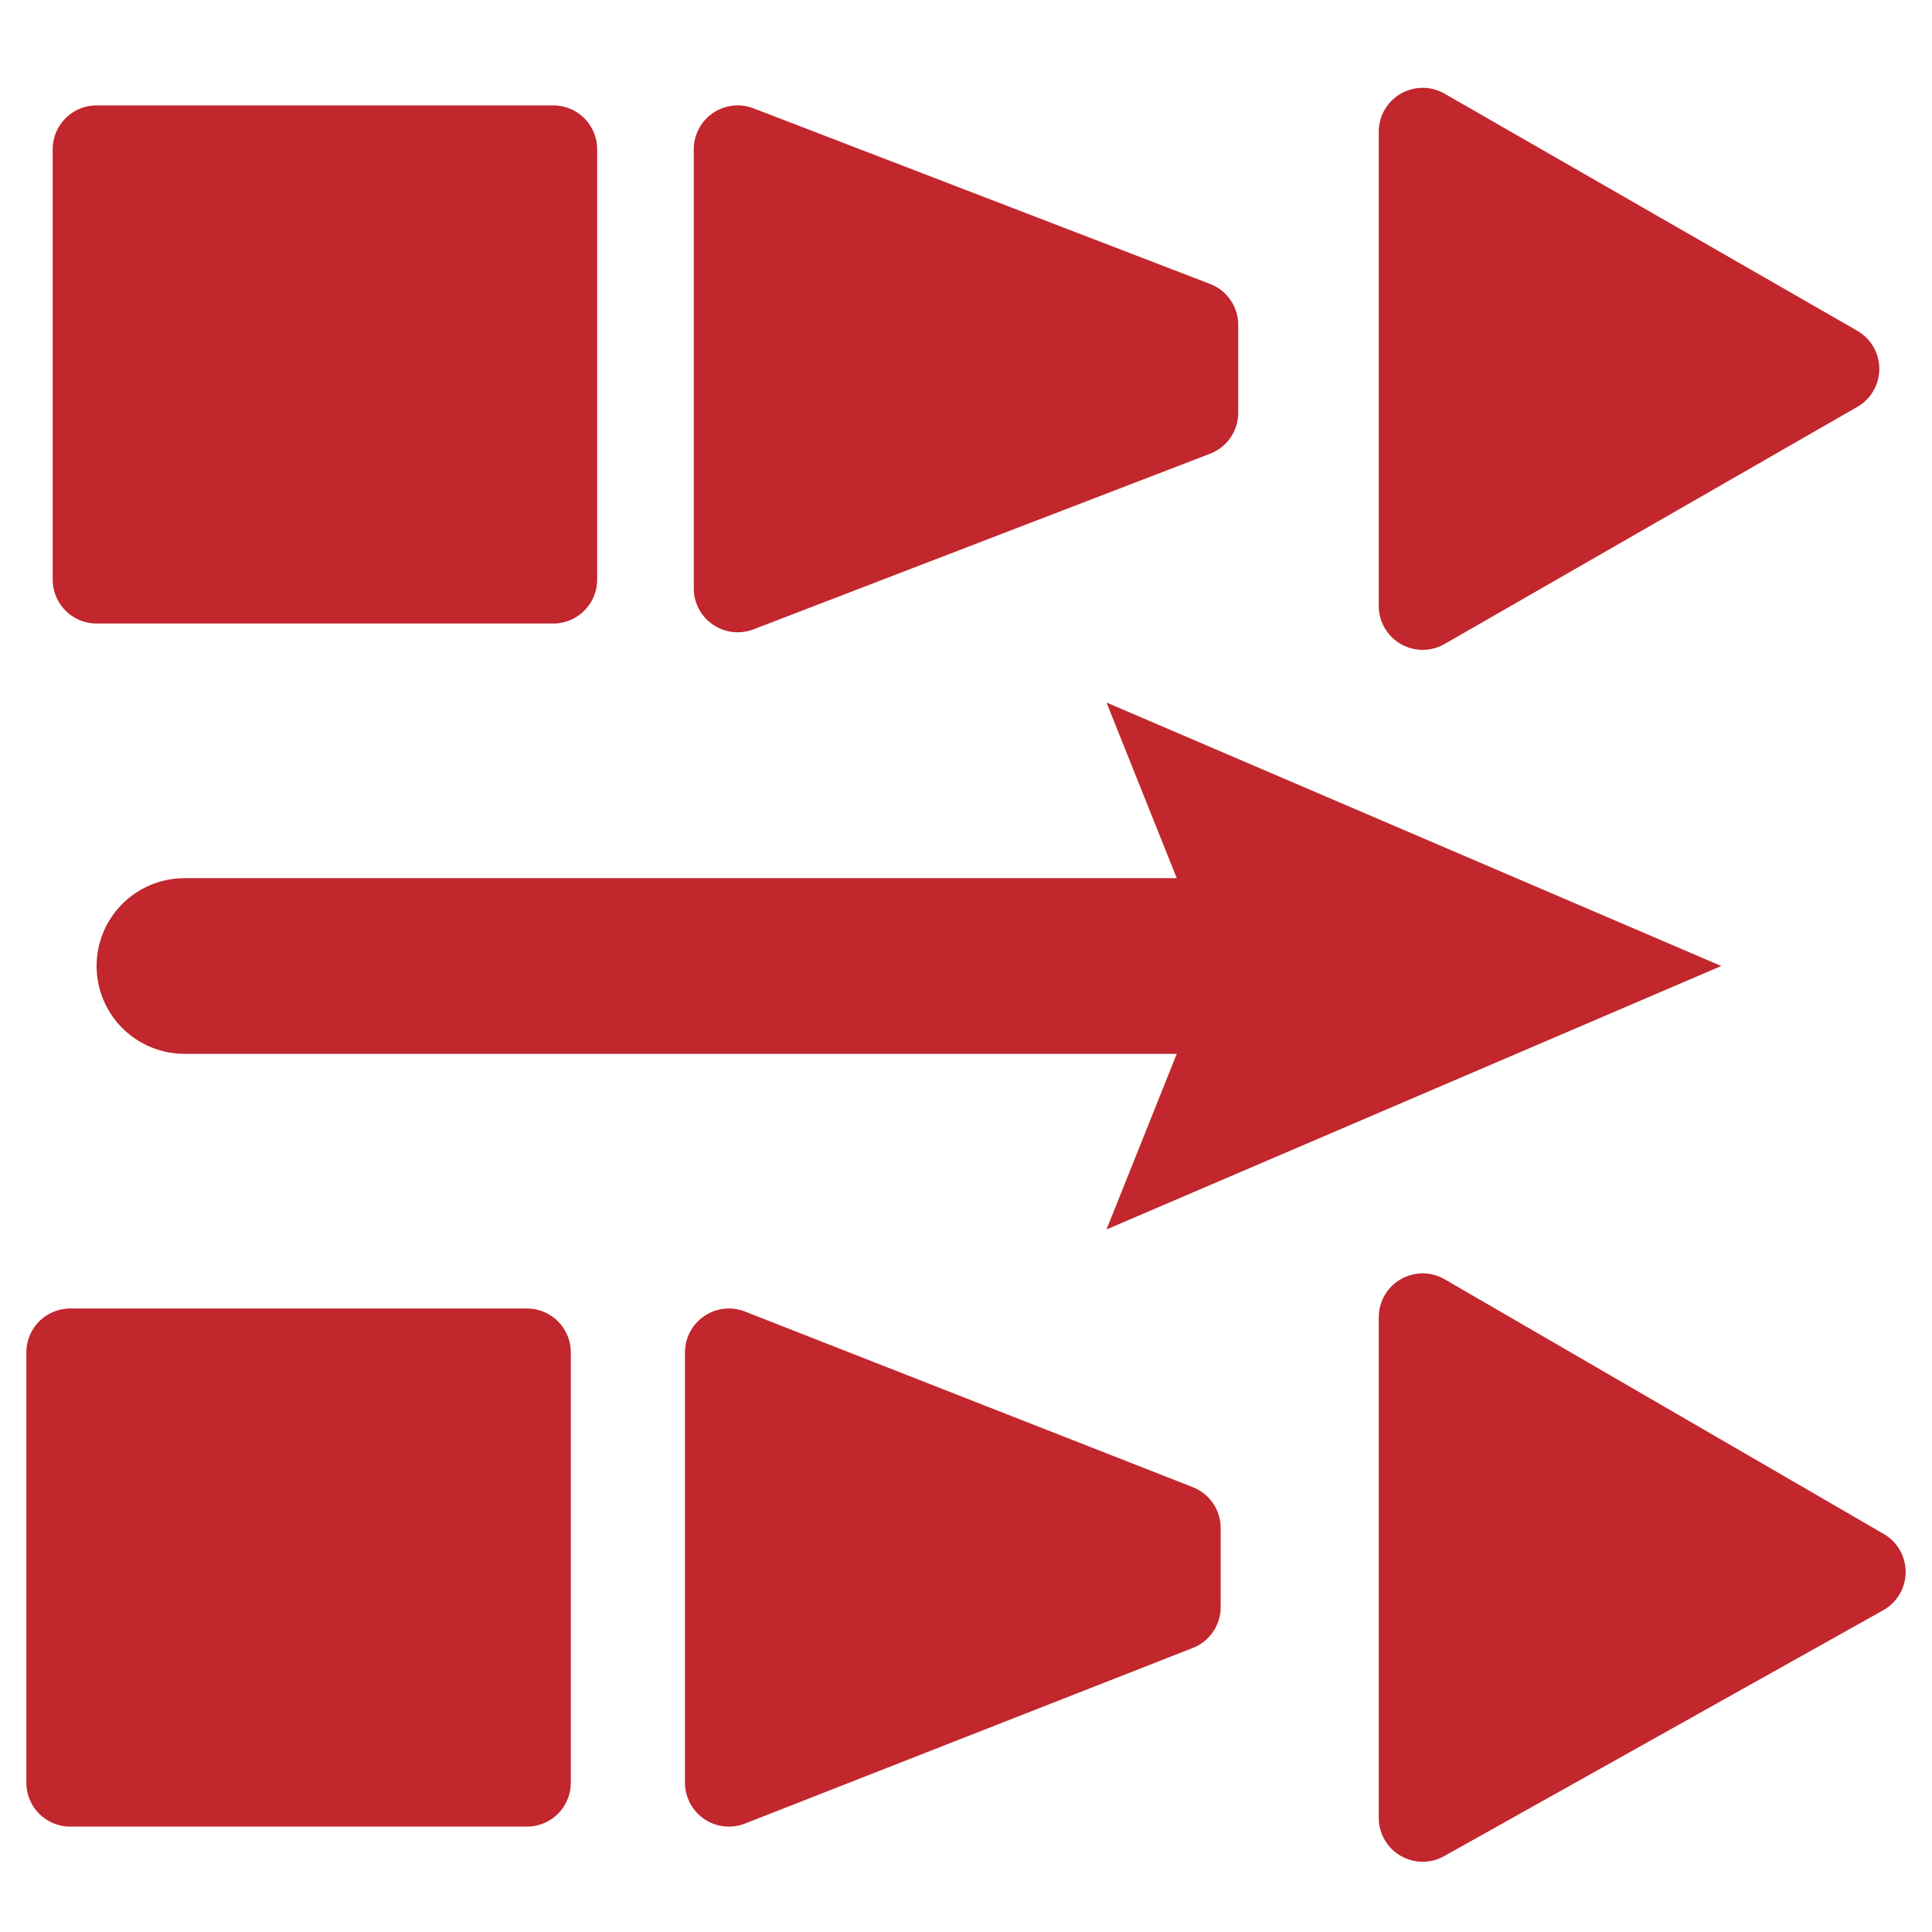 <?xml version="1.0" encoding="utf-8"?>
<!-- Generator: Adobe Illustrator 25.2.0, SVG Export Plug-In . SVG Version: 6.00 Build 0)  -->
<svg version="1.1" id="Layer_2" xmlns="http://www.w3.org/2000/svg" xmlns:xlink="http://www.w3.org/1999/xlink" x="0px" y="0px"
	 viewBox="0 0 22 22" style="enable-background:new 0 0 22 22;" xml:space="preserve">
<style type="text/css">
	.st0{fill:#C1272D;stroke:#C1272D;stroke-linejoin:round;stroke-miterlimit:10;}
	.st1{fill:none;stroke:#C1272D;stroke-width:2;stroke-linecap:round;stroke-linejoin:round;}
	.st2{fill:#C1272D;}
</style>
<polygon class="st0" points="20.9,4.2 16.2,1.5 16.2,6.9 "/>
<polygon class="st0" points="21.2,17.9 16.2,15 16.2,20.7 "/>
<rect x="1.1" y="1.7" class="st0" width="5.2" height="4.9"/>
<rect x="0.8" y="15.4" class="st0" width="5.2" height="4.9"/>
<polygon class="st0" points="13.6,4.7 8.4,6.7 8.4,1.7 13.6,3.7 "/>
<polygon class="st0" points="13.4,18.3 8.3,20.3 8.3,15.4 13.4,17.4 "/>
<g>
	<g>
		<line class="st1" x1="2.1" y1="11" x2="14.8" y2="11"/>
		<g>
			<polygon class="st2" points="12.6,14 13.8,11 12.6,8 19.6,11 			"/>
		</g>
	</g>
</g>
</svg>
